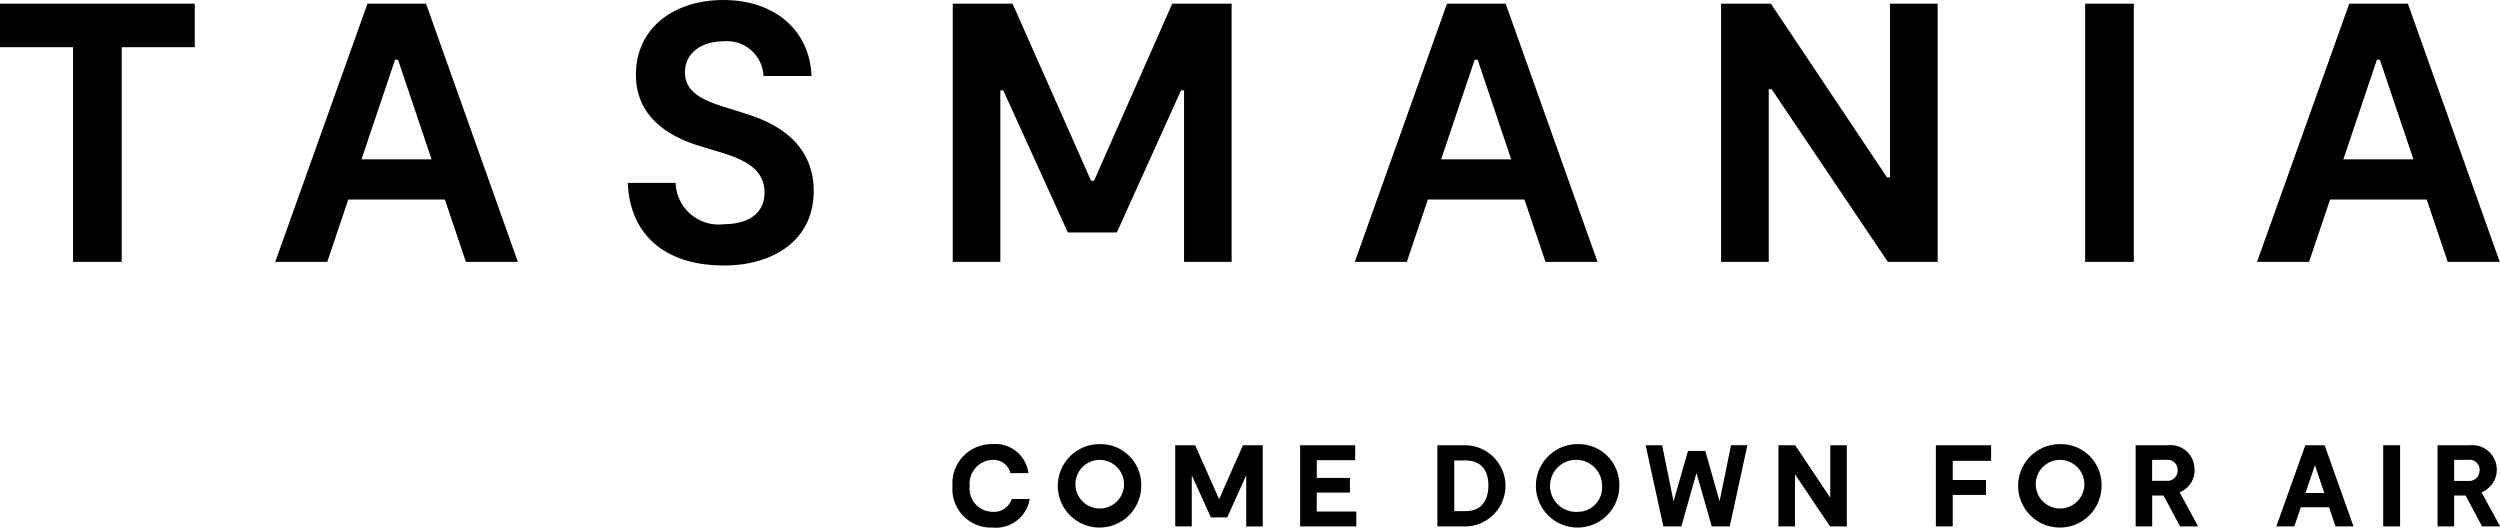 <svg xmlns="http://www.w3.org/2000/svg" xmlns:xlink="http://www.w3.org/1999/xlink" width="153.076" height="32.302" viewBox="0 0 153.076 32.302">
  <defs>
    <clipPath id="clip-path">
      <rect id="Rectangle_2319" data-name="Rectangle 2319" width="153.076" height="32.302"/>
    </clipPath>
  </defs>
  <g id="Group_6615" data-name="Group 6615" transform="translate(0 0)">
    <g id="Group_6600" data-name="Group 6600" transform="translate(0 0)" clip-path="url(#clip-path)">
      <path id="Path_13703" data-name="Path 13703" d="M143.484,9.756l2.055-6.1h.181l2.055,6.1Zm6.392,6.279h3.184L147.436.225h-3.591L138.2,16.035h3.184l1.287-3.817h5.917ZM130.655.225h-2.981v15.81h2.981Zm-14.929,0V10.863h-.181L108.432.225h-3.049v15.81H108.3V5.465h.181l7.114,10.57h3.049V.225ZM88.241,9.756l2.055-6.1h.181l2.055,6.1Zm6.392,6.279h3.184L92.193.225H88.6l-5.647,15.81H86.14l1.287-3.817h5.917ZM75.412.225H71.776L66.988,11.066h-.181L62,.225H58.338v15.81h2.913V5.533h.181l3.952,8.7h3l3.93-8.7H72.5v10.5h2.913ZM49.823,11.7c0-3.3-2.891-4.359-4.382-4.81l-.79-.249c-1.333-.407-2.711-.858-2.711-2.213,0-1.152.971-1.9,2.372-1.9a2.235,2.235,0,0,1,2.439,2.123h2.936C49.6,1.964,47.542,0,44.29,0c-3.049,0-5.353,1.74-5.353,4.562,0,2.62,2.033,3.817,3.975,4.4l.9.27c1.445.429,3,.948,3,2.552,0,1.378-1.129,1.942-2.485,1.942a2.634,2.634,0,0,1-2.959-2.53H38.44c.113,3.027,2.123,5.059,5.895,5.059,2.913,0,5.488-1.468,5.488-4.562M22.134,9.756l2.055-6.1h.181l2.055,6.1Zm6.392,6.279H31.71L26.086.225H22.5l-5.647,15.81h3.185l1.287-3.817h5.917ZM11.925.225H0V2.89H4.472V16.035H7.453V2.89h4.472Z" transform="translate(0 0.001)"/>
      <path id="Path_13704" data-name="Path 13704" d="M150.877,72.07a1.14,1.14,0,0,1-1.17.742,1.422,1.422,0,0,1-1.388-1.569,1.462,1.462,0,0,1,1.388-1.611,1.066,1.066,0,0,1,1.094.769l.013.042h1.1l-.01-.069a2.033,2.033,0,0,0-2.194-1.706,2.4,2.4,0,0,0-2.443,2.575,2.357,2.357,0,0,0,2.443,2.533,2.093,2.093,0,0,0,2.27-1.679l.011-.069h-1.1Z" transform="translate(-88.945 -41.474)"/>
      <path id="Path_13705" data-name="Path 13705" d="M166.164,68.668a2.554,2.554,0,1,0,2.54,2.554,2.492,2.492,0,0,0-2.54-2.554m1.486,2.554a1.489,1.489,0,1,1-1.486-1.59,1.5,1.5,0,0,1,1.486,1.59" transform="translate(-98.826 -41.474)"/>
      <path id="Path_13706" data-name="Path 13706" d="M184.4,72.144l-1.45-3.266-.015-.035h-1.221v4.97h1.013V70.684l1.17,2.575h1l1.163-2.574v3.129h1.013v-4.97h-1.214Z" transform="translate(-109.754 -41.58)"/>
      <path id="Path_13707" data-name="Path 13707" d="M202.048,71.741h2.031v-.895h-2.031V69.759H204.4v-.916h-3.37v4.97h3.439V72.9h-2.426Z" transform="translate(-121.422 -41.58)"/>
      <path id="Path_13708" data-name="Path 13708" d="M223.992,68.843h-1.757v4.97h1.757a2.486,2.486,0,0,0,0-4.97m1.368,2.457c0,.588-.182,1.576-1.4,1.576h-.689v-3.1h.689c.9,0,1.4.54,1.4,1.521" transform="translate(-134.226 -41.58)"/>
      <path id="Path_13709" data-name="Path 13709" d="M240.085,68.668a2.554,2.554,0,1,0,2.54,2.554,2.492,2.492,0,0,0-2.54-2.554m1.486,2.554a1.487,1.487,0,0,1-1.479,1.59,1.594,1.594,0,1,1,1.479-1.59" transform="translate(-143.474 -41.474)"/>
      <path id="Path_13710" data-name="Path 13710" d="M258.972,72.273l-.86-3.04-.012-.043h-1.061l-.885,3.083-.7-3.43h-1.009l1.076,4.923.01.047h1.1l.926-3.274.939,3.274h1.1l1.063-4.9.016-.072h-1Z" transform="translate(-153.682 -41.58)"/>
      <path id="Path_13711" data-name="Path 13711" d="M278.147,72.054l-2.13-3.185L276,68.843h-1.026v4.97h1.013v-3.19l2.13,3.164.017.026h1.027v-4.97h-1.013Z" transform="translate(-166.079 -41.58)"/>
      <path id="Path_13712" data-name="Path 13712" d="M299.313,73.813h1.034V71.886h2.038V70.97h-2.038V69.8h2.35v-.957h-3.383Z" transform="translate(-180.78 -41.58)"/>
      <path id="Path_13713" data-name="Path 13713" d="M314.644,68.668a2.554,2.554,0,1,0,2.54,2.554,2.492,2.492,0,0,0-2.54-2.554m1.486,2.554a1.489,1.489,0,1,1-1.486-1.59,1.5,1.5,0,0,1,1.486,1.59" transform="translate(-188.506 -41.474)"/>
      <path id="Path_13714" data-name="Path 13714" d="M333.8,70.33a1.462,1.462,0,0,0-1.626-1.487H330.2v4.97h1.013V71.921h.695l1.012,1.892h1.106l-1.131-2.088a1.452,1.452,0,0,0,.911-1.4m-1.034.049a.631.631,0,0,1-.7.647h-.862V69.738h.862a.616.616,0,0,1,.7.641" transform="translate(-199.434 -41.58)"/>
      <path id="Path_13715" data-name="Path 13715" d="M354.914,68.843h-1.185l-1.775,4.97h1.1l.4-1.171h1.731l.381,1.131.014.04h1.1l-1.754-4.93Zm-.021,2.925h-1.151l.575-1.708Z" transform="translate(-212.574 -41.58)"/>
      <rect id="Rectangle_2318" data-name="Rectangle 2318" width="1.034" height="4.97" transform="translate(145.925 27.263)"/>
      <path id="Path_13716" data-name="Path 13716" d="M379.577,71.725a1.5,1.5,0,0,0-.714-2.882h-1.979v4.97H377.9V71.921h.7l1.011,1.892h1.106Zm-.123-1.346a.63.63,0,0,1-.7.647H377.9V69.738h.862a.615.615,0,0,1,.7.641" transform="translate(-227.632 -41.58)"/>
    </g>
  </g>
</svg>
